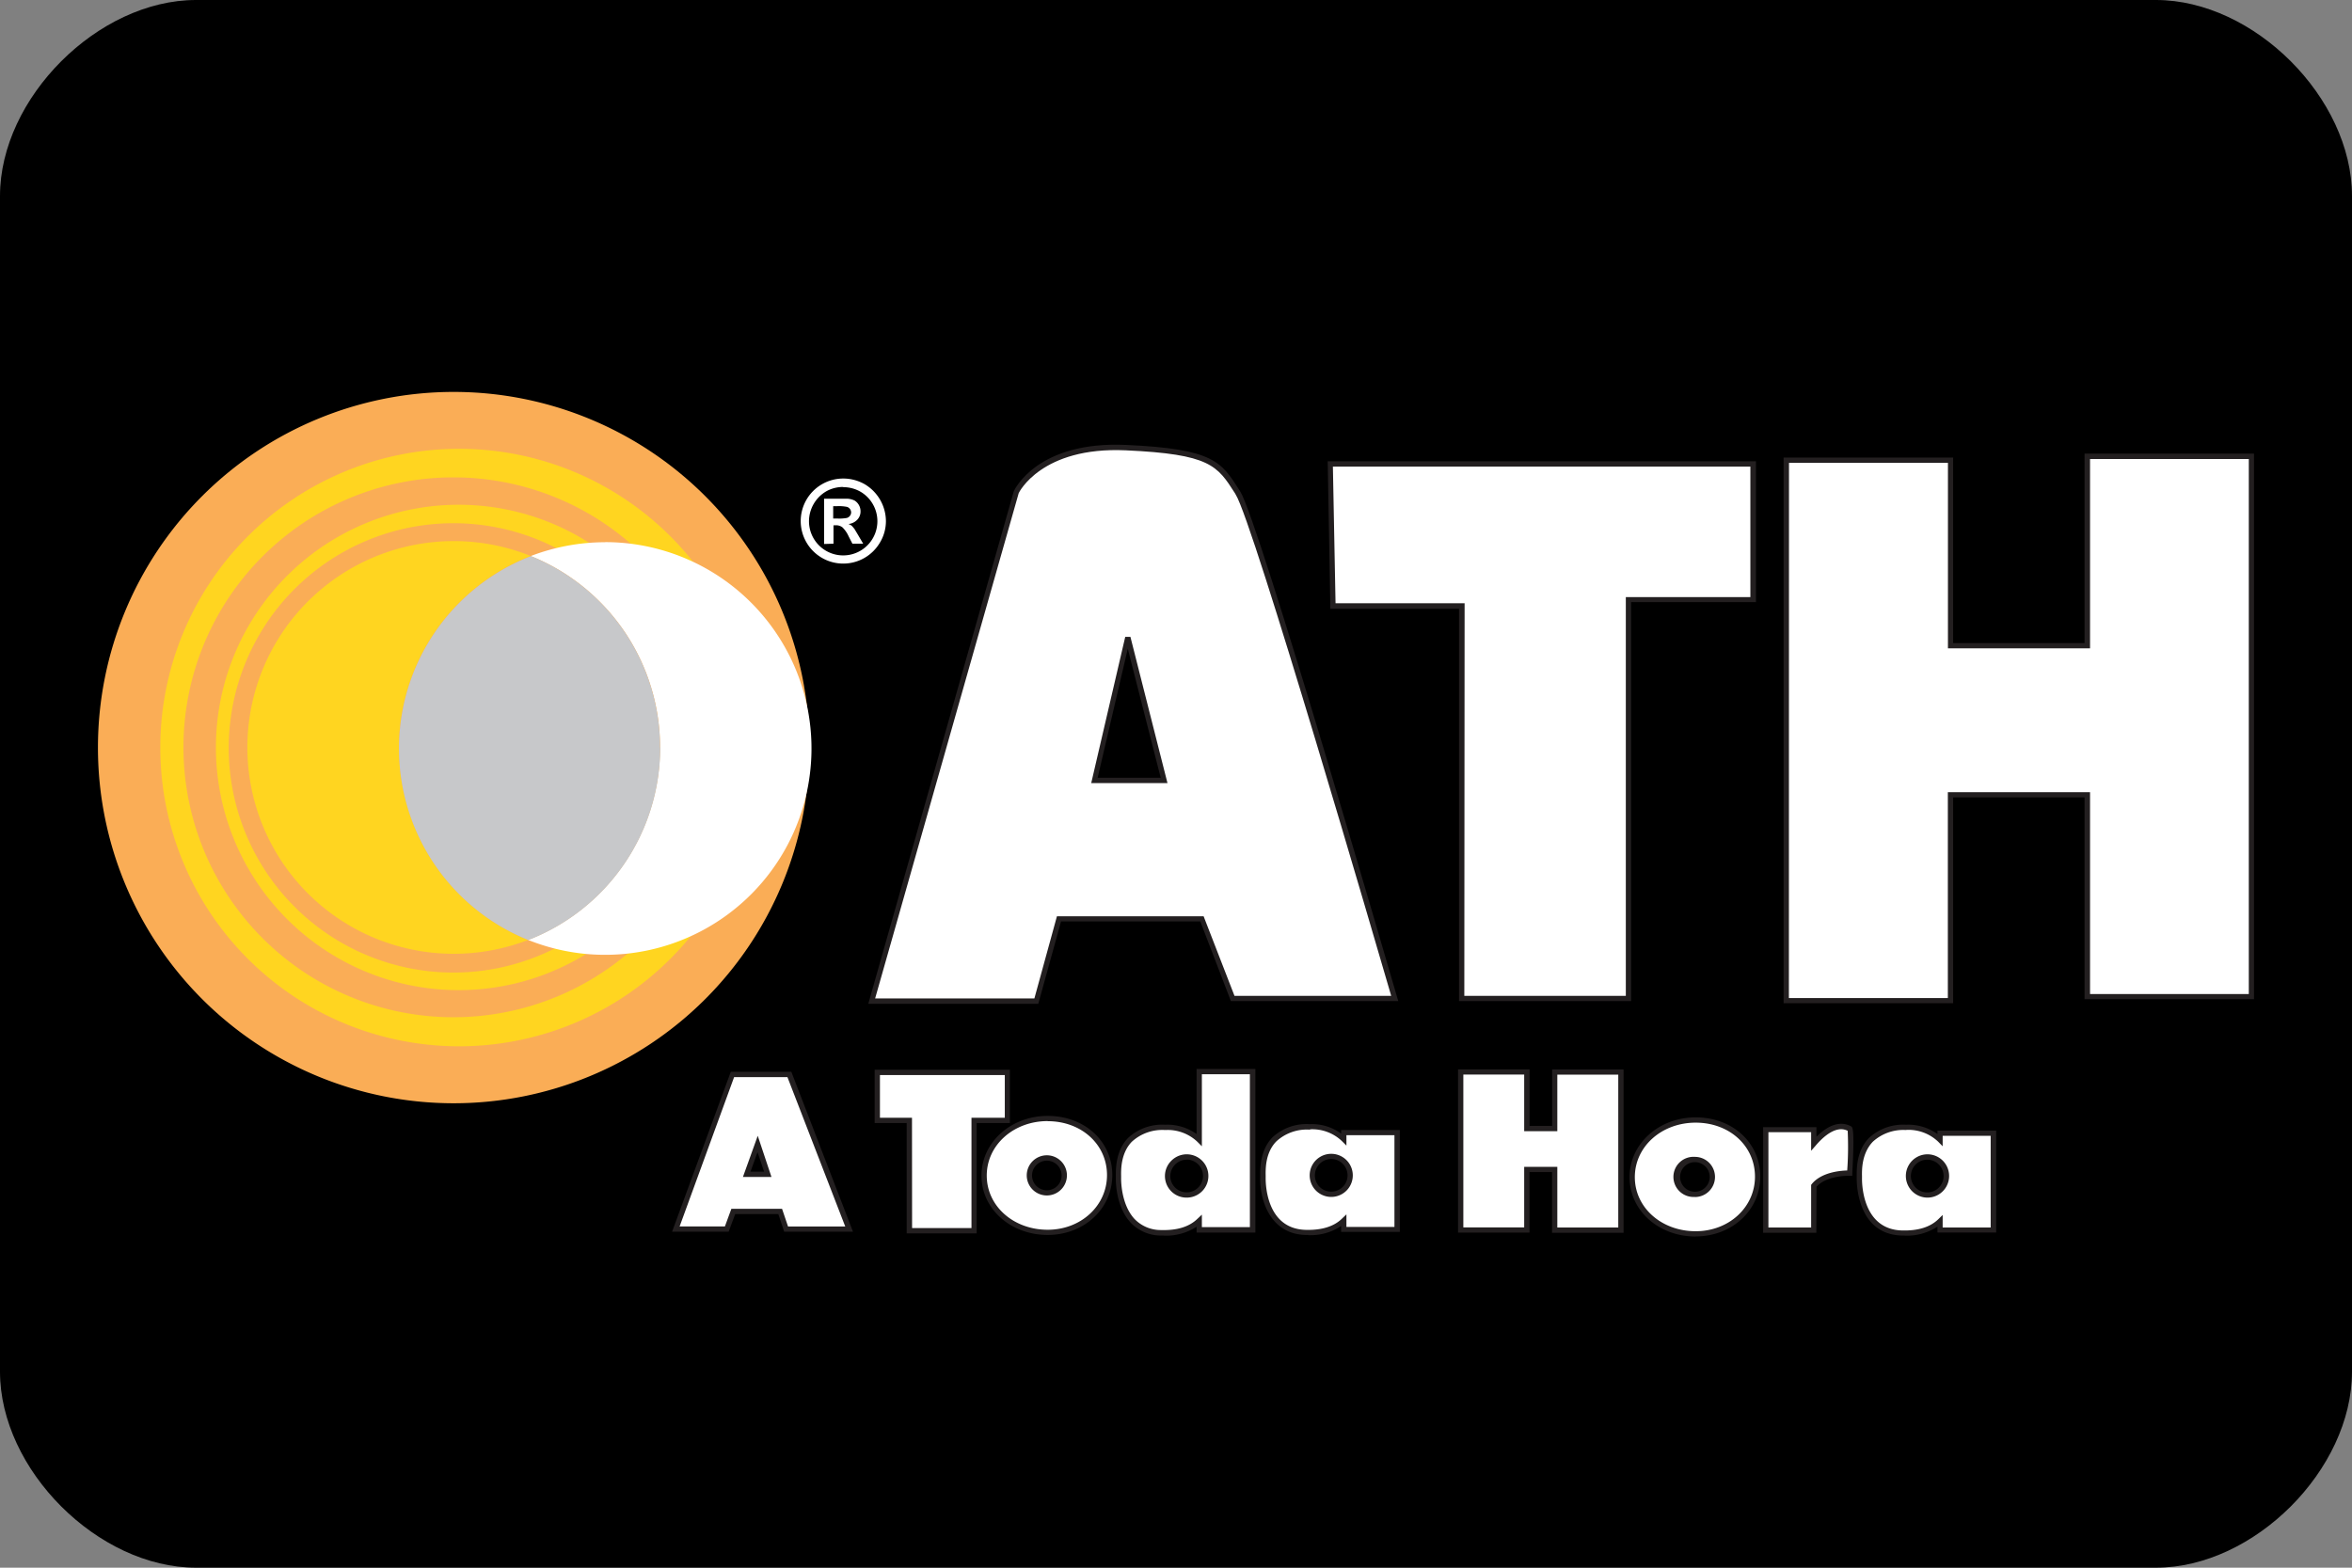 <svg xmlns="http://www.w3.org/2000/svg" fill="none" viewBox="0 0 24 16"><rect x="0" y="0" width="24" height="16" fill="#808080" stroke="none"/><defs/><path fill="#000" fill-rule="evenodd" d="M22 16H2c-1 0-2-1-2-2V2c0-1 1-2 2-2h20c1 0 2 1 2 2v12c0 1-1 2-2 2z" clip-rule="evenodd"/><path fill="#fff" d="M13.574 4.735h4.314V6.12h-1.27v4.071h-1.703V6.184h-1.313l-.028-1.449z"/><path fill="#231F20" d="M16.644 10.217h-1.756V6.214h-1.313l-.027-1.506h4.37v1.437h-1.274v4.072zm-1.702-.053h1.648v-4.07h1.271V4.762h-4.26l.027 1.395h1.317l-.003 4.007z"/><path fill="#fff" d="M12.632 5.03c-.189-.295-.256-.422-1.144-.462-.888-.04-1.118.453-1.118.453l-1.475 5.197h1.68l.232-.838h1.46l.311.813h1.654s-1.411-4.866-1.6-5.162zm-1.465 2.934l.34-1.46.371 1.46h-.711z"/><path fill="#231F20" d="M10.595 10.245H8.86l1.485-5.232c.011-.024.248-.513 1.145-.472.897.04.973.173 1.157.462l.009.014c.188.299 1.545 4.969 1.602 5.166l.01.034H12.56l-.312-.813h-1.421l-.232.84zM8.93 10.19h1.625l.23-.838h1.497l.315.812h1.599c-.127-.436-1.41-4.84-1.587-5.117l-.008-.014c-.18-.281-.253-.398-1.114-.437-.861-.039-1.09.432-1.092.437L8.93 10.19zm2.983-2.198h-.778l.347-1.492h.053l.378 1.492zm-.712-.054h.643l-.336-1.317L11.2 7.94z"/><path fill="#fff" d="M21.3 4.657V6.59h-1.397V4.697h-1.675v5.515h1.675v-2.1H21.3v2.06h1.675V4.657H21.3z"/><path fill="#231F20" d="M19.93 10.239H18.2V4.67h1.73v1.893h1.341V4.63H23v5.568h-1.729v-2.06H19.93v2.1zm-1.676-.053h1.622V8.085h1.451v2.06h1.62v-5.46h-1.62v1.932h-1.45V4.724h-1.622l-.001 5.462z"/><path fill="#fff" d="M8.022 12.544h.642l-.61-1.578h-.582l-.575 1.578h.52l.065-.18h.479l.061.18zm-.401-.56l.112-.307.103.308H7.62z"/><path fill="#231F20" d="M8.704 12.571h-.702l-.06-.18h-.44l-.067.18h-.577l.599-1.632h.618l.629 1.632zm-.663-.053h.584l-.59-1.525h-.544l-.556 1.524h.462l.066-.18h.517l.061.18zm-.17-.506h-.29l.151-.42.14.42zm-.213-.054h.139l-.067-.199-.072.199z"/><path fill="#fff" d="M10.278 10.945H8.952v.49h.327v1.126h.66v-1.126h.34v-.49z"/><path fill="#231F20" d="M9.966 12.588h-.714v-1.126h-.327v-.544h1.38v.544h-.339v1.126zm-.659-.054h.606v-1.126h.34v-.436H8.979v.436h.327l.001 1.126z"/><path fill="#fff" d="M10.691 11.415c-.366 0-.649.263-.649.584 0 .32.283.578.649.578.366 0 .632-.263.632-.584 0-.32-.266-.578-.632-.578zm-.008.759a.18.18 0 110-.36.18.18 0 010 .36"/><path fill="#231F20" d="M10.691 12.604c-.379 0-.676-.266-.676-.605 0-.34.3-.61.676-.61.377 0 .659.26.659.604 0 .345-.29.611-.659.611zm0-1.162c-.349 0-.622.245-.622.556 0 .312.273.553.622.553.339 0 .605-.245.605-.558 0-.312-.26-.55-.605-.55zm-.008.759a.204.204 0 11-.002-.41.204.204 0 01.002.41zm0-.355a.151.151 0 10-.002.302.151.151 0 00.002-.302z"/><path fill="#fff" d="M17.303 11.433c-.366 0-.648.262-.648.583 0 .321.282.579.648.579.367 0 .632-.264.632-.584 0-.32-.265-.578-.631-.578zm-.008.759a.18.18 0 01-.127-.307.18.18 0 01.276.027.18.18 0 01-.149.28z"/><path fill="#231F20" d="M17.303 12.62c-.379 0-.675-.266-.675-.606 0-.34.299-.61.675-.61.377 0 .659.26.659.605 0 .344-.29.61-.659.61zm0-1.162c-.348 0-.621.244-.621.556 0 .312.273.552.621.552.34 0 .605-.245.605-.557 0-.313-.26-.551-.605-.551zm-.008.758a.205.205 0 110-.409.205.205 0 010 .41zm0-.355a.15.15 0 100 .302.15.15 0 000-.302"/><path fill="#fff" d="M15.864 10.942v.576h-.283v-.578h-.676v1.614h.676v-.618h.283v.62h.676v-1.614h-.676z"/><path fill="#231F20" d="M16.567 12.582h-.73v-.62h-.23v.618h-.729v-1.666h.73v.577h.23v-.576h.729v1.667zm-.676-.054h.622v-1.56h-.622v.577h-.338v-.578h-.621v1.56h.621v-.618h.338v.62z"/><path fill="#fff" d="M12.237 10.937v.696a.464.464 0 00-.351-.127c-.52.006-.47.459-.473.516-.002.057.005.547.432.56.188.007.311-.043.392-.119v.092h.543v-1.617l-.543-.001zm-.128 1.257a.194.194 0 110-.388.194.194 0 010 .388"/><path fill="#231F20" d="M11.876 12.61h-.032a.423.423 0 01-.306-.131c-.16-.172-.152-.446-.152-.458v-.017c0-.063-.005-.256.125-.39a.51.51 0 01.375-.135h.008a.512.512 0 01.316.095v-.664h.6v1.67h-.6v-.06a.57.57 0 01-.334.091v-.001zm.018-1.077h-.008a.46.46 0 00-.337.12c-.113.117-.11.287-.109.351v.017s-.008.264.137.42a.37.37 0 00.269.113c.166.005.288-.033.372-.114l.046-.043v.127h.49v-1.56h-.49v.735l-.046-.046a.44.44 0 00-.324-.12zm.215.69a.22.22 0 01-.156-.377.221.221 0 11.156.377zm0-.387a.168.168 0 00-.164.199.167.167 0 10.164-.2"/><path fill="#fff" d="M13.71 11.56v.067a.466.466 0 00-.35-.127c-.52.005-.472.458-.474.516-.001.057.006.546.433.56.186.006.31-.043.392-.12v.092h.543v-.989h-.543zm-.128.63a.194.194 0 110-.388.194.194 0 010 .388"/><path fill="#231F20" d="M13.348 12.604h-.03c-.377-.013-.465-.39-.459-.589v-.017c0-.063-.004-.257.125-.39a.51.51 0 01.375-.135h.01a.51.51 0 01.316.096v-.036h.599v1.04h-.599v-.06a.564.564 0 01-.335.093l-.002-.002zm.02-1.075h-.007a.46.46 0 00-.337.12c-.114.116-.11.287-.109.351v.02c0 .02-.012.519.406.532.163.005.289-.033.372-.114l.046-.044v.128h.49v-.936h-.49v.106l-.046-.046a.439.439 0 00-.325-.12v.002zm.216.687a.22.22 0 110-.44.22.22 0 010 .44zm0-.387a.167.167 0 00-.118.285.168.168 0 00.257-.026.167.167 0 00-.14-.259"/><path fill="#fff" d="M18.876 11.521c-.132-.072-.272.043-.367.152v-.145h-.489v1.027h.49v-.452c.111-.14.366-.13.366-.13s.024-.44 0-.452z"/><path fill="#231F20" d="M18.535 12.582h-.544v-1.078h.544v.098c.126-.126.248-.163.352-.107.017.009.039.02.014.479V12h-.036c-.039 0-.235.006-.329.112l-.002.47zm-.49-.054h.436v-.435l.006-.008c.097-.12.286-.137.362-.139.01-.134.011-.27.005-.405a.15.15 0 00-.066-.016c-.097 0-.195.09-.26.166l-.047.054v-.19h-.436v.973z"/><path fill="#fff" d="M19.797 11.566v.067a.467.467 0 00-.351-.127c-.52.006-.47.459-.473.516-.002.058.006.547.432.56.187.007.311-.043.392-.119v.092h.544v-.99h-.544zm-.127.63a.193.193 0 01-.191-.231.193.193 0 01.352-.07.193.193 0 01-.025.245.193.193 0 01-.136.057"/><path fill="#231F20" d="M19.436 12.61h-.032c-.468-.015-.458-.565-.458-.588v-.018c0-.07-.004-.258.125-.39a.513.513 0 01.375-.135h.006a.514.514 0 01.318.095v-.035h.599v1.04h-.599v-.06a.567.567 0 01-.334.092v-.001zm.016-1.077h-.006a.46.46 0 00-.336.12c-.114.12-.111.287-.11.352v.02c0 .021-.01.52.405.533.166.005.289-.033.373-.114l.045-.044v.128h.49v-.936h-.49v.107l-.046-.047a.438.438 0 00-.325-.12v.001zm.217.69a.22.22 0 11-.001-.442.22.22 0 010 .442zm0-.387a.167.167 0 10.116.05.167.167 0 00-.117-.05"/><path fill="#FAAD56" d="M4.627 11.26A3.63 3.63 0 104.632 4a3.63 3.63 0 00-.005 7.26"/><path fill="#FFD520" d="M4.628 10.678a3.049 3.049 0 10.003-6.097 3.049 3.049 0 00-.003 6.097z"/><path fill="#FAAD56" d="M4.627 10.382a2.754 2.754 0 100-5.51 2.754 2.754 0 000 5.51"/><path fill="#FFD520" d="M4.628 10.105a2.477 2.477 0 10.005-4.953 2.477 2.477 0 00-.005 4.953"/><path fill="#FAAD56" d="M4.627 9.926a2.293 2.293 0 100-4.586 2.293 2.293 0 000 4.586"/><path fill="#FFD520" d="M4.07 7.64a2.107 2.107 0 011.347-1.965 2.106 2.106 0 10-.028 3.918 2.107 2.107 0 01-1.317-1.954"/><path fill="#fff" d="M6.176 5.534c-.26 0-.517.048-.76.141a2.106 2.106 0 01-.027 3.918 2.106 2.106 0 10.787-4.06"/><path fill="#C7C8CA" d="M6.735 7.63a2.107 2.107 0 00-1.317-1.954 2.106 2.106 0 00-.027 3.918A2.106 2.106 0 006.737 7.63"/><path fill="#fff" d="M8.606 4.884c.075 0 .149.02.214.056a.441.441 0 01.22.378c0 .076-.02.15-.059.216a.434.434 0 11-.378-.65h.003zm-.003.086c-.06 0-.119.015-.171.044a.356.356 0 00-.177.304.349.349 0 10.523-.301.355.355 0 00-.172-.045l-.003-.002zm-.194.582V5.09h.24a.19.19 0 01.072.019.129.129 0 01.06.11.12.12 0 01-.033.085.144.144 0 01-.09.044c.01.004.022.01.032.017a.325.325 0 01.03.035l.034.057.054.092h-.11l-.038-.074a.3.3 0 00-.065-.094.107.107 0 00-.066-.02h-.024v.188l-.096.003zm.093-.26h.039c.034.002.068 0 .101-.006a.06.06 0 00.043-.057.06.06 0 00-.043-.056.426.426 0 00-.101-.007h-.039v.126z"/></svg>
